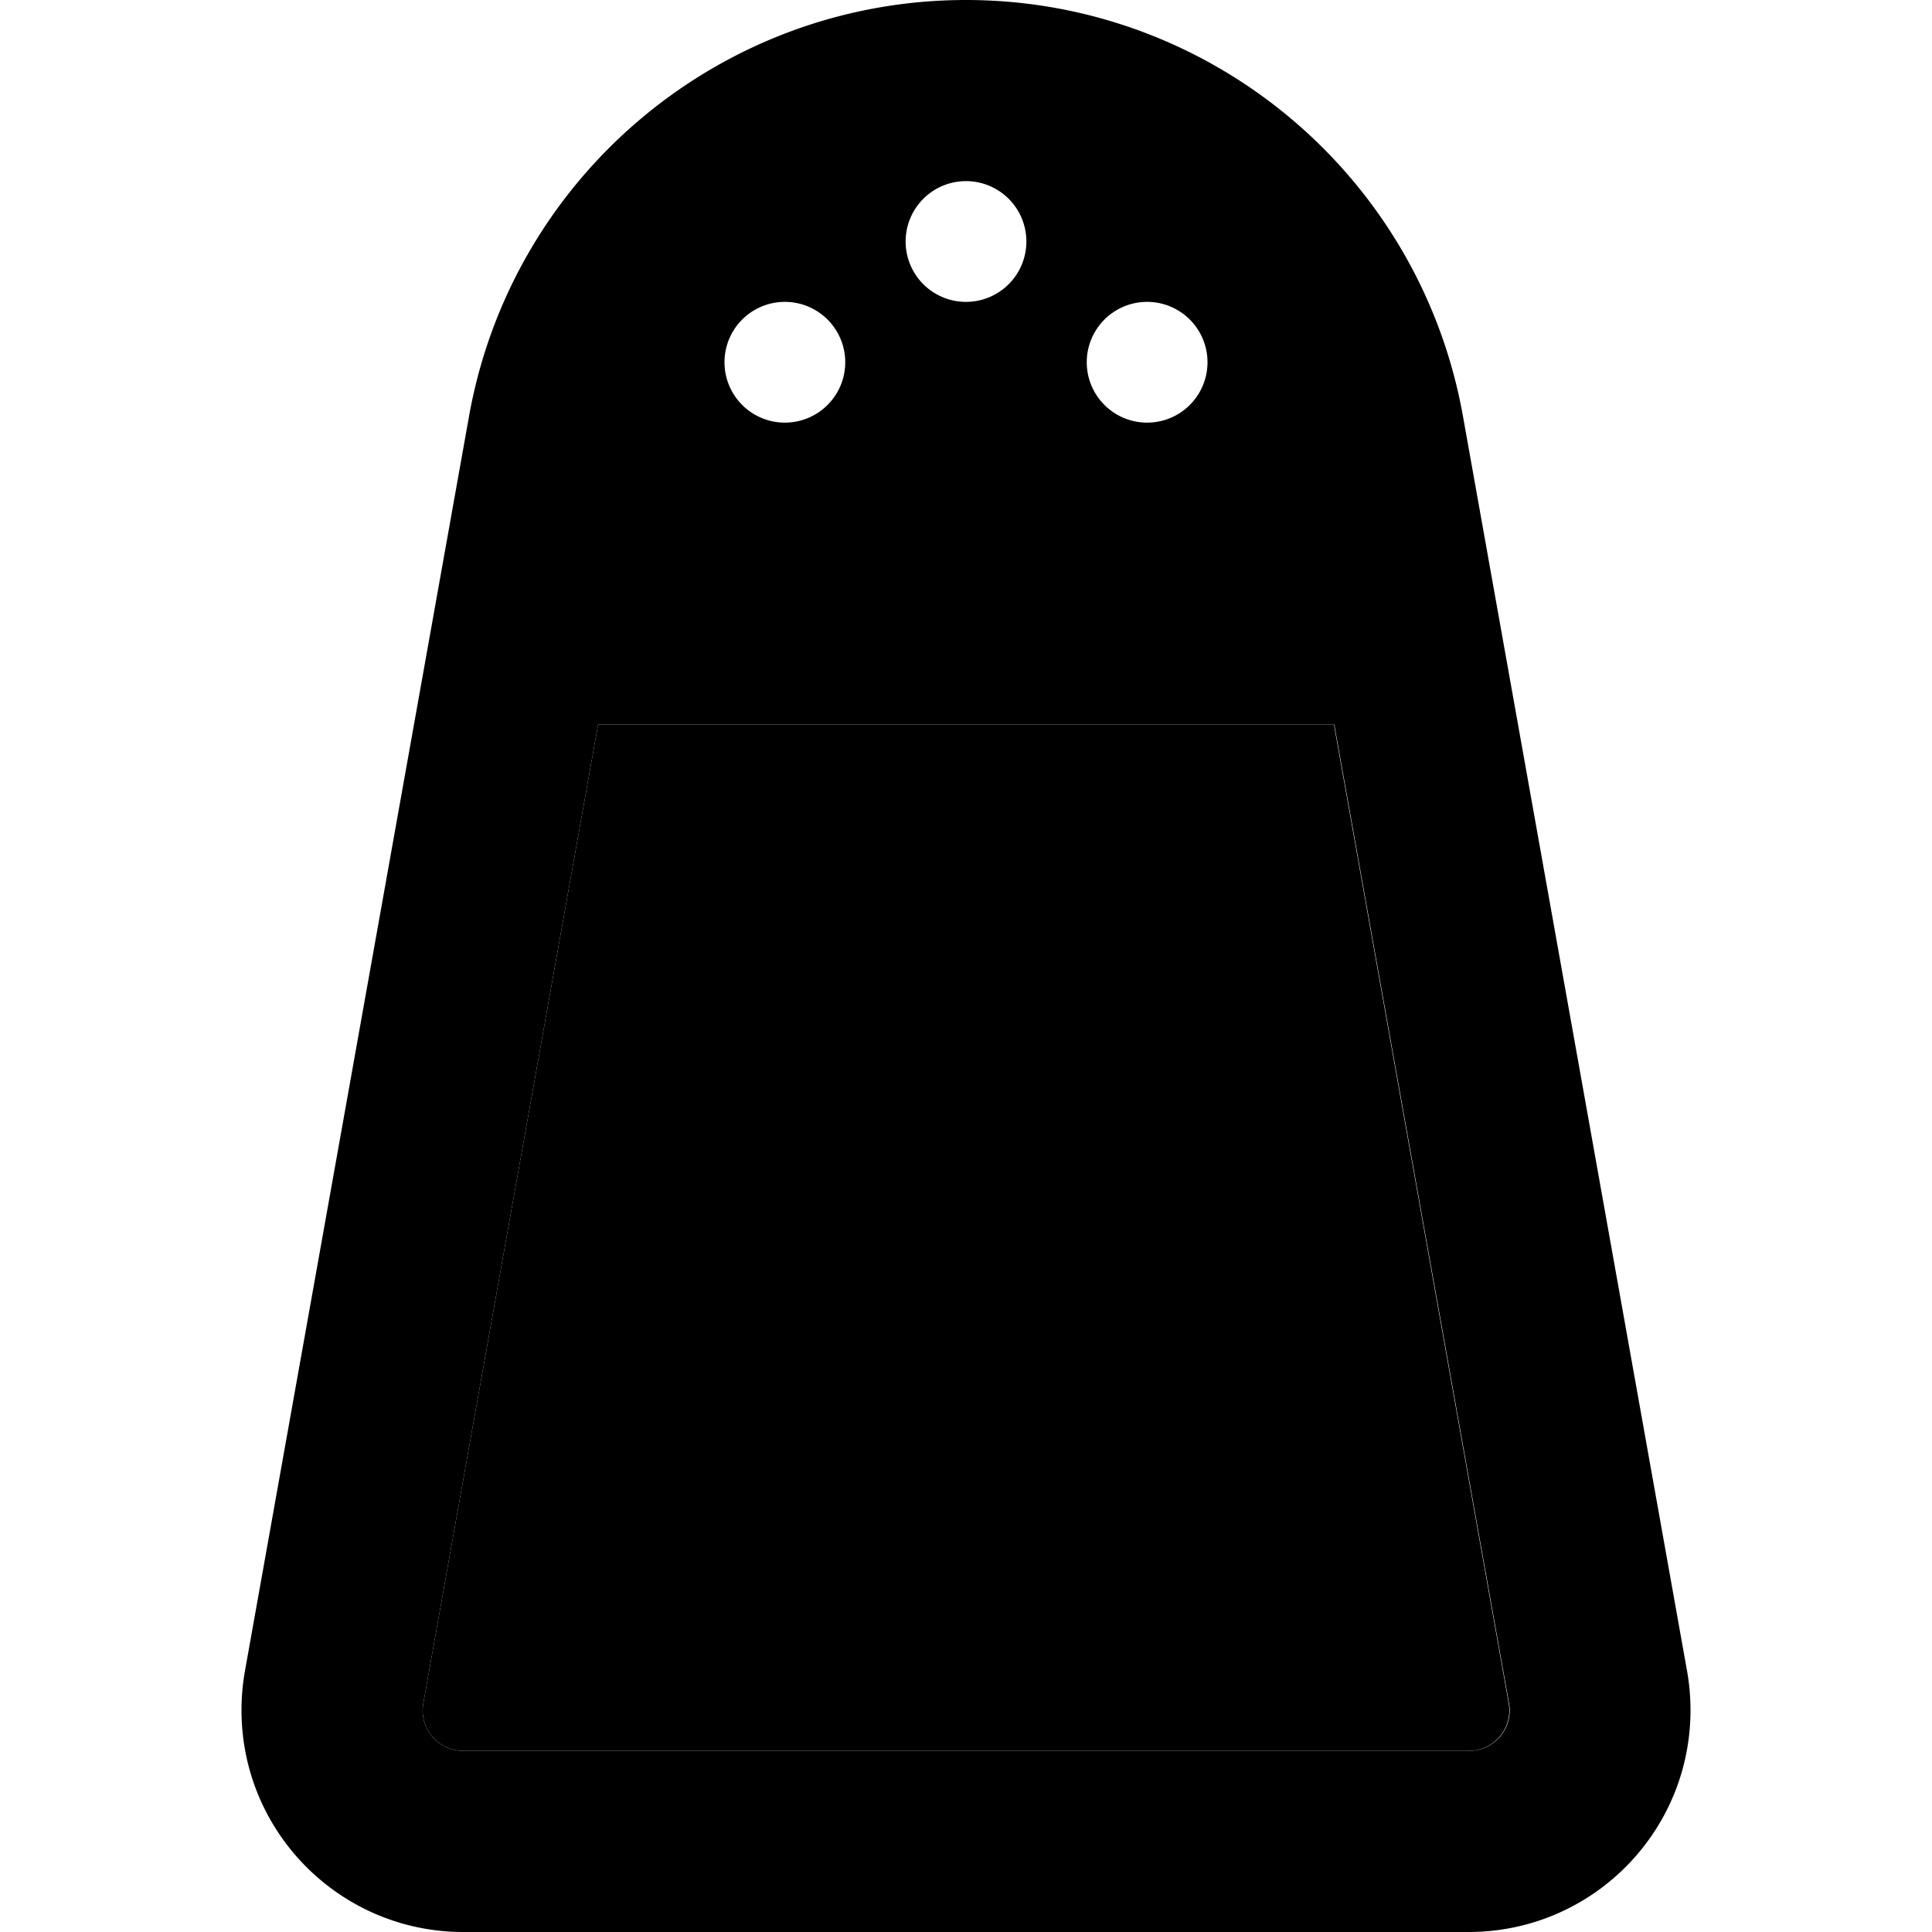 <svg xmlns="http://www.w3.org/2000/svg" width="24" height="24" viewBox="0 0 384 512"><path class="pr-icon-duotone-secondary" d="M48.2 451.3c-.1 .6-.2 1.3-.2 1.9c0 6 4.8 10.8 10.8 10.8l266.4 0c6 0 10.8-4.8 10.8-10.8c0-.6-.1-1.3-.2-1.9L289.5 192 94.5 192 48.2 451.3z"/><path class="pr-icon-duotone-primary" d="M325.2 464L58.8 464c-6 0-10.8-4.8-10.8-10.8c0-.6 .1-1.3 .2-1.9L94.5 192l195.1 0 46.3 259.3c.1 .6 .2 1.3 .2 1.9c0 6-4.8 10.8-10.8 10.8zM58.8 512l266.4 0c32.5 0 58.8-26.3 58.8-58.8c0-3.5-.3-6.9-.9-10.3L323.7 110.3C312.3 46.5 256.8 0 192 0S71.7 46.5 60.3 110.3L.9 442.9c-.6 3.4-.9 6.9-.9 10.3C0 485.7 26.3 512 58.8 512zM192 48a16 16 0 1 1 0 32 16 16 0 1 1 0-32zM128 96a16 16 0 1 1 32 0 16 16 0 1 1 -32 0zM240 80a16 16 0 1 1 0 32 16 16 0 1 1 0-32z"/></svg>